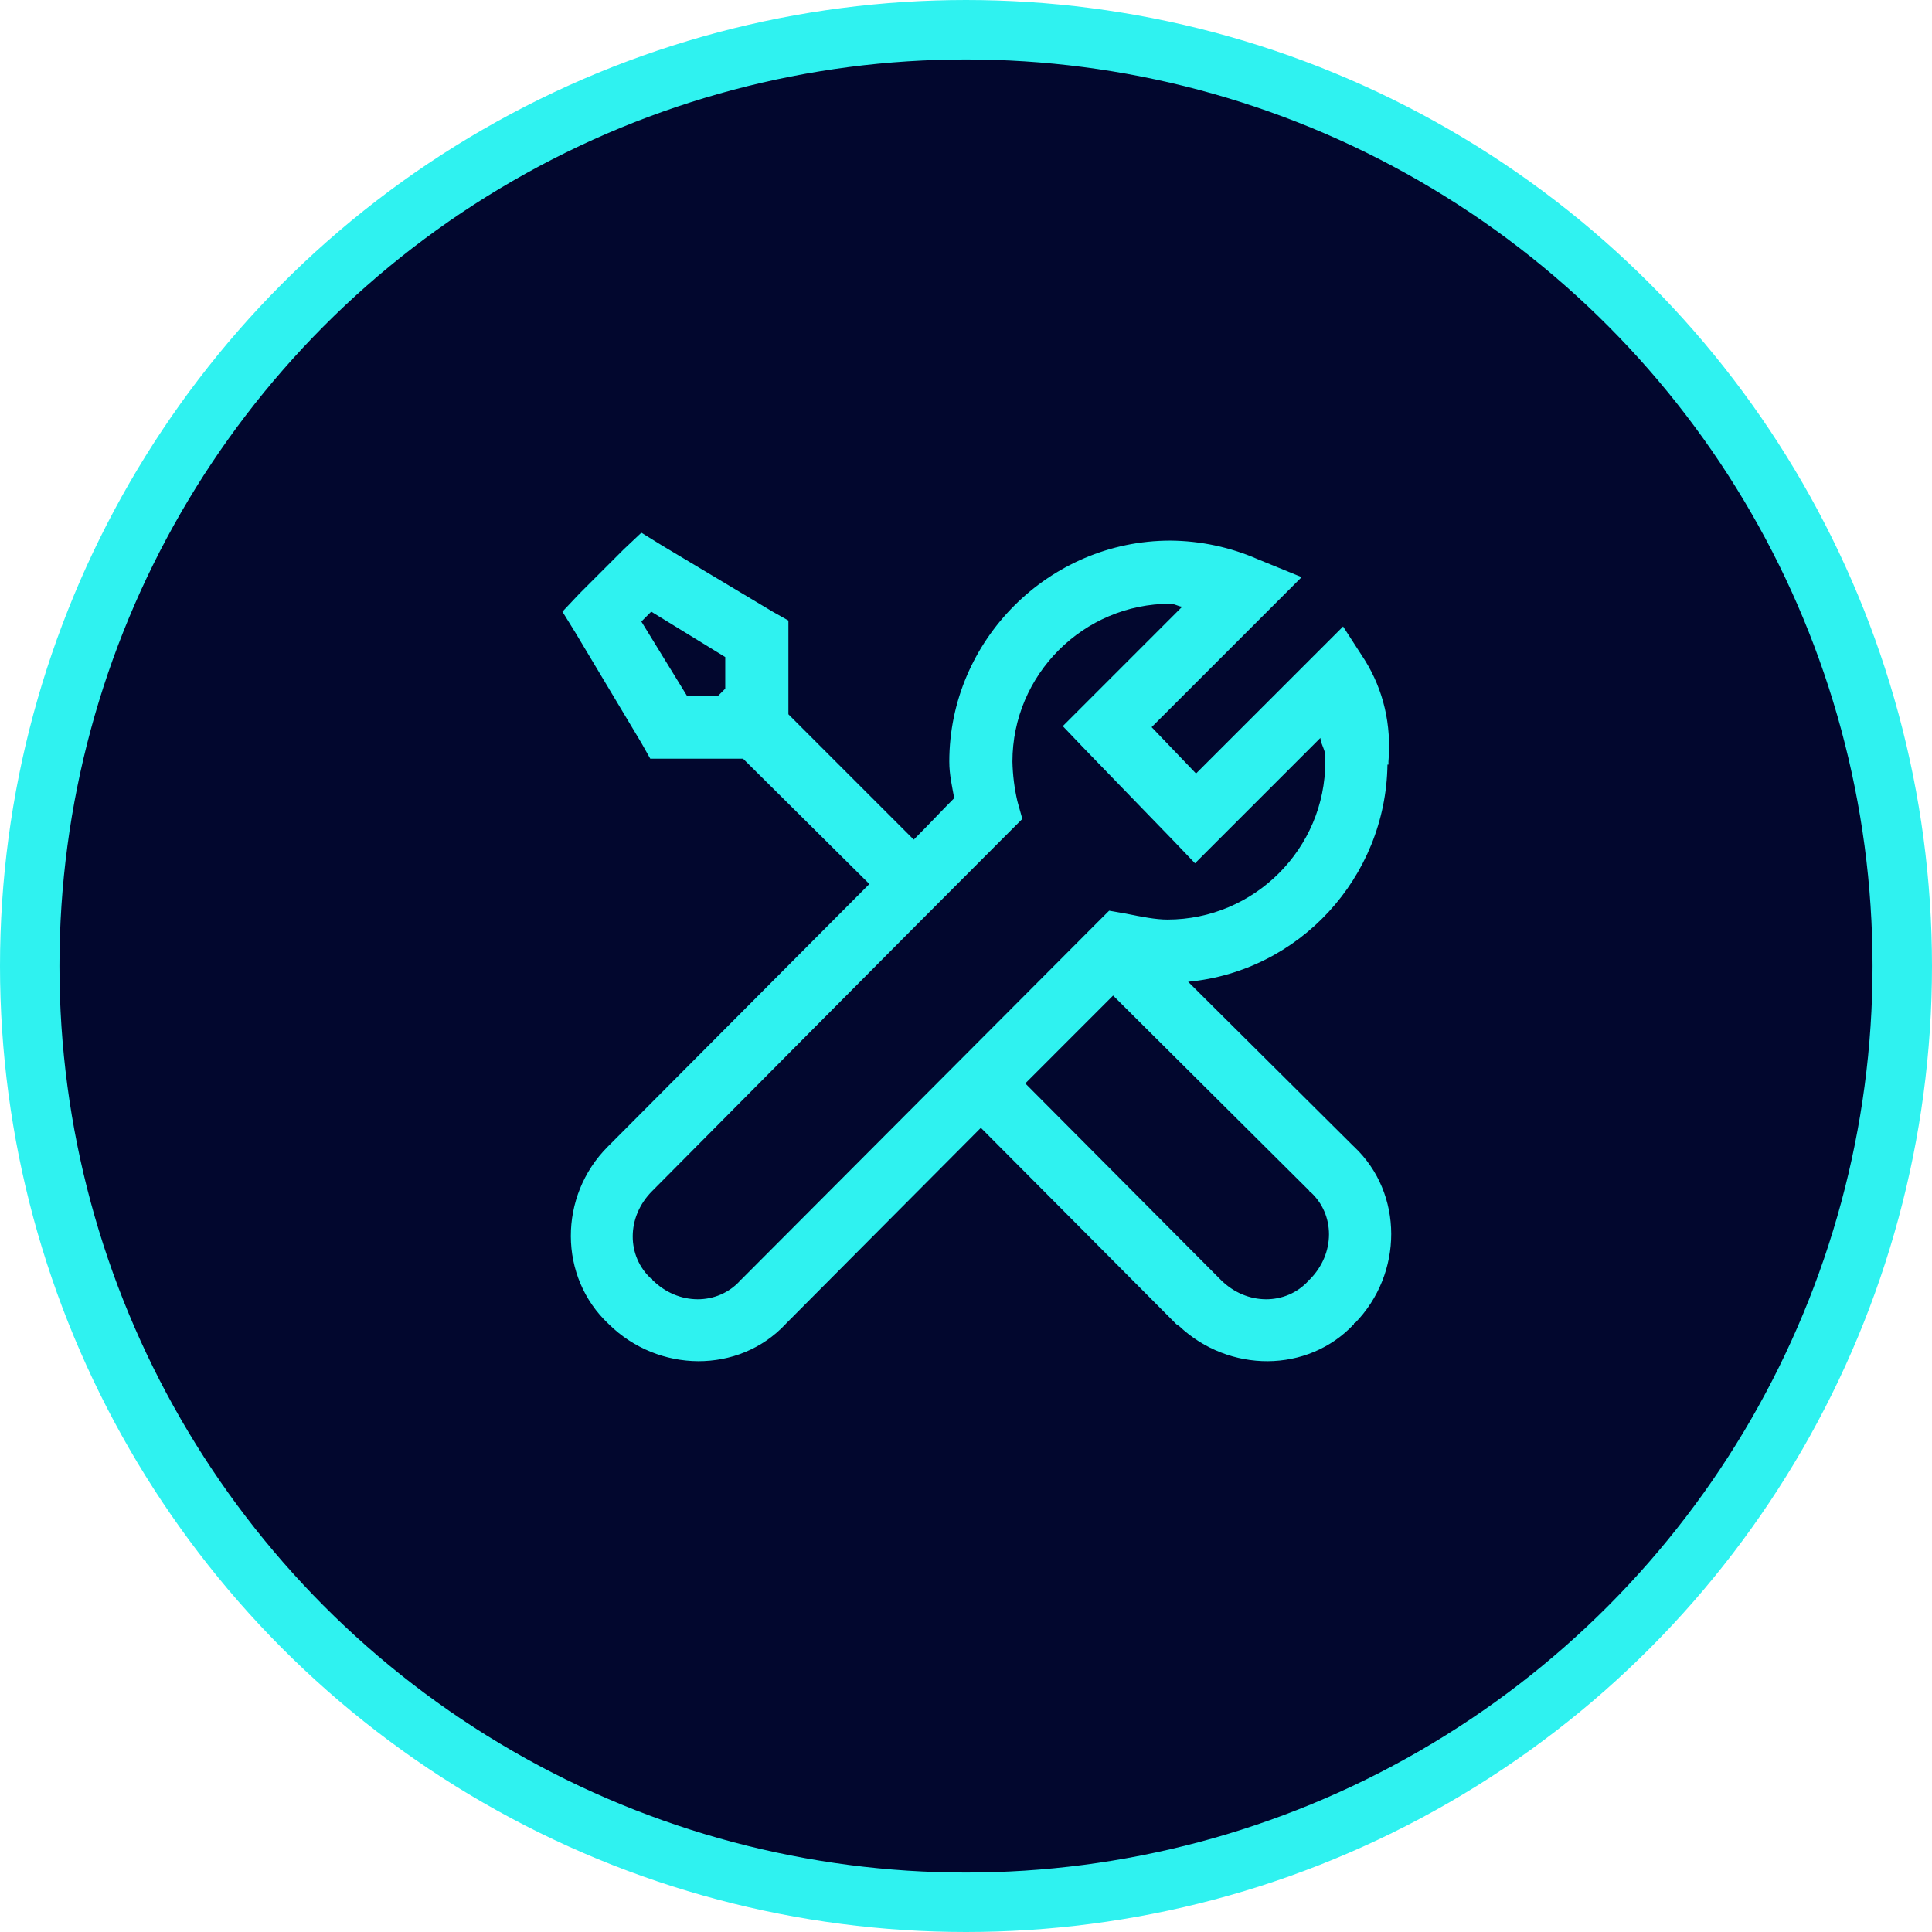 <svg width="65" height="65" viewBox="0 0 65 65" fill="none" xmlns="http://www.w3.org/2000/svg">
<circle cx="32.5" cy="32.5" r="31.5" fill="#02072E" stroke="#2FF2F0" stroke-width="2"/>
<path d="M21.578 17.922L20.98 18.486L19.486 19.98L18.922 20.578L19.353 21.275L21.578 24.994L21.877 25.525H24.999L29.249 29.742C25.452 33.557 20.621 38.404 20.451 38.575C18.786 40.239 18.783 42.965 20.483 44.551C22.143 46.19 24.85 46.232 26.427 44.551L26.459 44.517L33 37.944L39.575 44.55L39.674 44.617C41.342 46.19 43.995 46.211 45.551 44.55V44.518H45.583C47.211 42.853 47.228 40.147 45.551 38.574L45.517 38.542L39.973 33.03C43.704 32.681 46.626 29.531 46.68 25.725H46.713C46.717 25.704 46.713 25.679 46.713 25.658V25.625C46.817 24.397 46.551 23.222 45.916 22.205L45.187 21.078L40.239 26.024L38.745 24.464L43.792 19.417L42.331 18.82C41.399 18.41 40.393 18.195 39.375 18.188C35.291 18.188 31.938 21.541 31.938 25.625C31.938 26.069 32.033 26.455 32.103 26.853C31.639 27.319 31.29 27.7 30.742 28.248L26.525 24.031V20.877L25.994 20.578L22.275 18.353L21.578 17.922ZM39.375 20.312C39.524 20.312 39.628 20.4 39.773 20.412L35.756 24.43L36.486 25.194L39.475 28.281L40.205 29.045L44.422 24.828C44.443 25.073 44.617 25.251 44.588 25.525V25.625C44.588 28.551 42.201 30.938 39.275 30.938C38.885 30.938 38.412 30.846 37.881 30.738L37.316 30.639L36.917 31.037L24.932 43.056H24.898V43.09C24.144 43.916 22.823 43.936 21.944 43.056V43.023H21.91C21.084 42.269 21.064 40.948 21.944 40.069C22.346 39.665 30.144 31.8 33.963 27.983L34.395 27.551L34.228 26.953C34.127 26.517 34.072 26.072 34.062 25.625C34.062 22.699 36.449 20.312 39.375 20.312ZM21.91 20.578L24.4 22.106V23.169L24.169 23.4H23.106L21.578 20.911L21.91 20.578ZM37.449 33.494L44.057 40.069V40.102H44.089C44.916 40.856 44.936 42.177 44.057 43.056H44.023V43.09C43.269 43.916 41.948 43.936 41.069 43.056L34.494 36.45L37.449 33.494Z" fill="#2FF2F0"/>
</svg>

